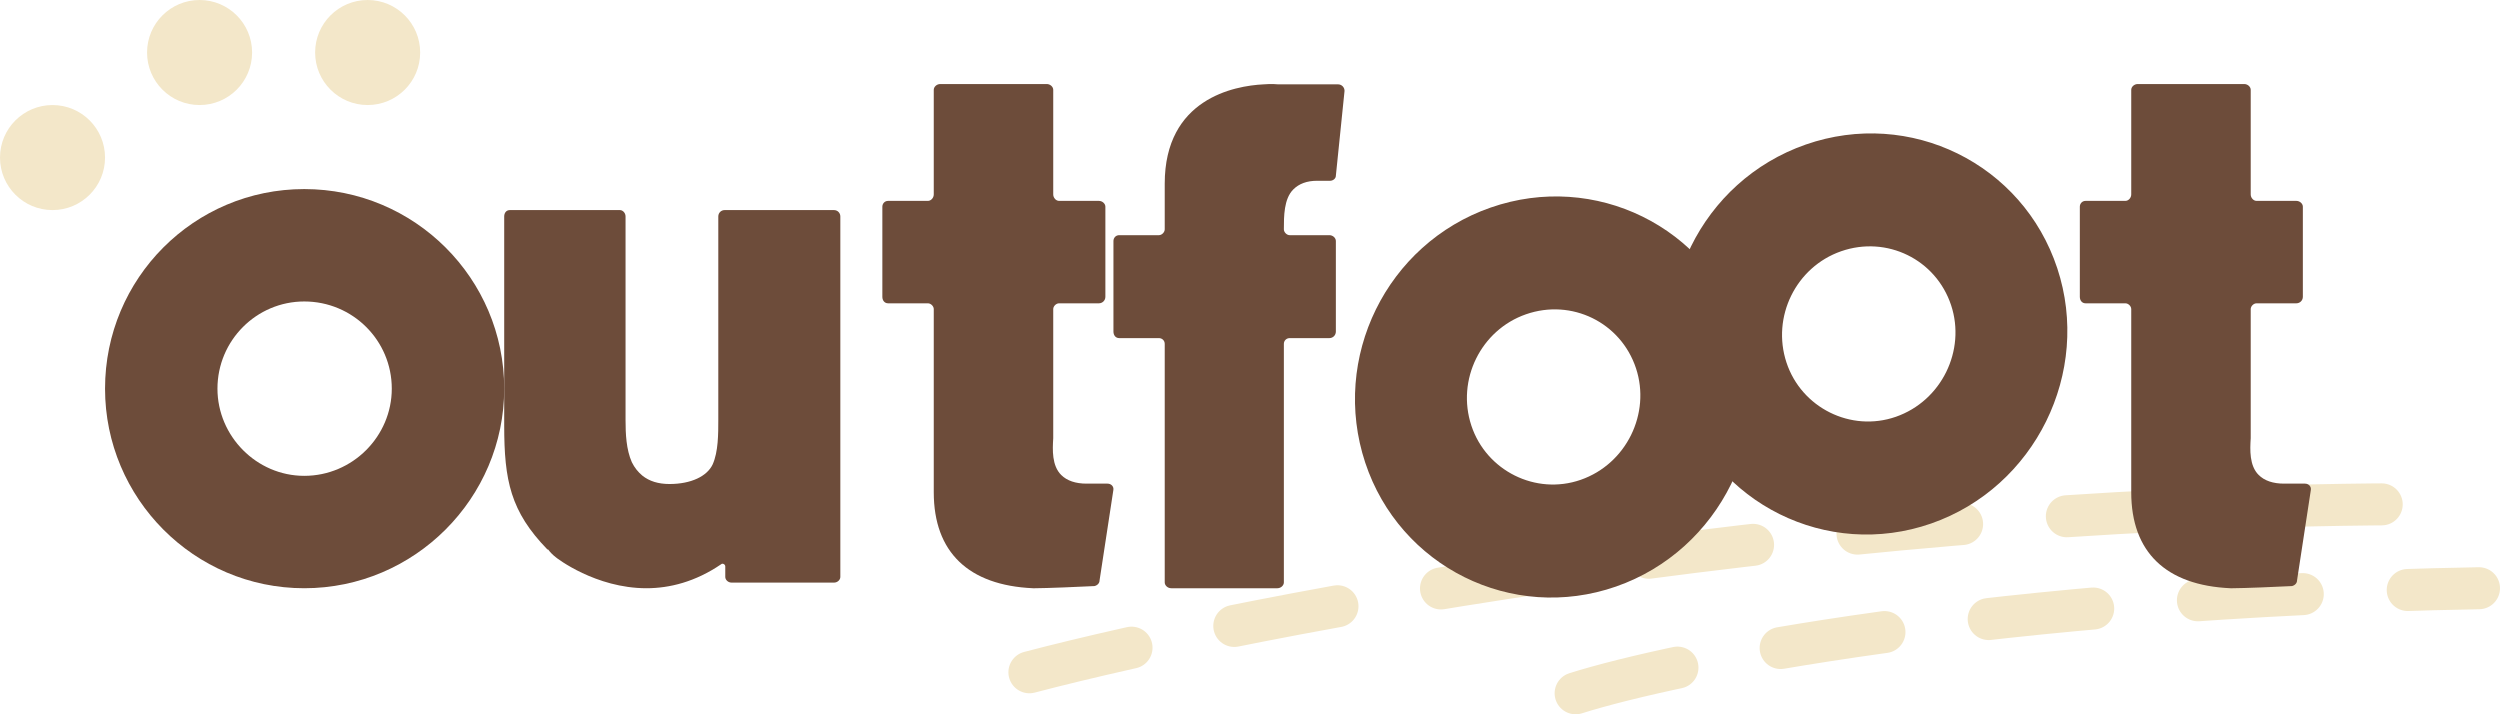 <svg width="119" height="34" viewBox="0 0 119 34" fill="none" xmlns="http://www.w3.org/2000/svg">
<g id="Group 2163">
<path id="Vector 271" d="M49 32C59.497 29.244 87.793 23.786 117 24.006" stroke="#F3E7C9" stroke-width="2" stroke-linecap="round" stroke-dasharray="5 5"/>
<path id="Vector 272" d="M75 33C79.716 31.509 94.919 28.421 118 28" stroke="#F3E7C9" stroke-width="2" stroke-linecap="round" stroke-dasharray="5 5"/>
<g id="Group 2130">
<g id="Group 79">
<g id="outfoot">
<path id="Vector" d="M109.719 23.021C109.891 23.021 110.029 23.159 109.995 23.331L109.34 27.622C109.34 27.76 109.236 27.863 109.099 27.897C108.444 27.931 106.789 28 106.272 28C106.238 28 106.203 28 106.169 28C103.101 27.863 101.447 26.283 101.447 23.433V14.712C101.447 14.575 101.309 14.438 101.171 14.438H99.276C99.103 14.438 99 14.3 99 14.129V9.837C99 9.7 99.103 9.562 99.276 9.562H101.171C101.309 9.562 101.447 9.425 101.447 9.253V4.275C101.447 4.137 101.585 4 101.757 4H106.824C106.996 4 107.134 4.137 107.134 4.275V9.253C107.134 9.425 107.272 9.562 107.41 9.562H109.305C109.478 9.562 109.616 9.7 109.616 9.837V14.129C109.616 14.3 109.478 14.438 109.305 14.438H107.41C107.272 14.438 107.134 14.575 107.134 14.712C107.134 16.223 107.134 20.687 107.134 20.721V20.858C107.1 21.408 107.065 22.163 107.513 22.609C107.789 22.884 108.202 23.021 108.719 23.021H109.719Z" fill="#6D4C3A"/>
<path id="Vector_2" d="M85.955 6.88C90.912 5.153 96.278 7.786 97.926 12.768C99.564 17.717 96.88 23.191 91.923 24.919C86.966 26.646 81.621 23.968 79.984 19.019C78.336 14.037 80.998 8.607 85.955 6.88ZM90.243 19.839C92.417 19.081 93.584 16.678 92.873 14.529C92.151 12.347 89.811 11.202 87.636 11.96C85.493 12.706 84.316 15.077 85.037 17.259C85.748 19.408 88.1 20.586 90.243 19.839Z" fill="#6D4C3A"/>
<path id="Vector_3" d="M70.955 9.88C75.912 8.153 81.278 10.787 82.926 15.768C84.564 20.717 81.88 26.191 76.923 27.919C71.966 29.646 66.621 26.968 64.984 22.019C63.336 17.038 65.998 11.607 70.955 9.88ZM75.243 22.839C77.417 22.081 78.584 19.678 77.873 17.529C77.151 15.347 74.811 14.202 72.636 14.96C70.493 15.706 69.316 18.077 70.037 20.259C70.748 22.408 73.1 23.586 75.243 22.839Z" fill="#6D4C3A"/>
<path id="Vector_4" d="M62.694 8.605C62.212 8.605 61.834 8.743 61.559 9.019C61.112 9.468 61.112 10.296 61.112 10.917C61.112 11.055 61.25 11.194 61.388 11.194H63.278C63.45 11.194 63.587 11.332 63.587 11.47V15.783C63.587 15.956 63.45 16.094 63.278 16.094H61.388C61.25 16.094 61.112 16.198 61.112 16.37V27.724C61.112 27.862 60.975 28 60.803 28H55.75C55.578 28 55.441 27.862 55.441 27.724V26.723V16.37C55.441 16.198 55.303 16.094 55.166 16.094H53.275C53.103 16.094 53 15.956 53 15.783V11.47C53 11.332 53.103 11.194 53.275 11.194H55.166C55.303 11.194 55.441 11.055 55.441 10.917V8.743C55.441 4.706 58.741 4.084 60.15 4.015C60.562 3.981 60.803 4.015 60.837 4.015H63.691C63.862 4.015 64 4.153 64 4.326L63.587 8.364C63.587 8.502 63.45 8.605 63.312 8.605H62.694Z" fill="#6D4C3A"/>
<path id="Vector_5" d="M52.719 23.021C52.891 23.021 53.029 23.159 52.995 23.331L52.34 27.622C52.34 27.76 52.236 27.863 52.099 27.897C51.444 27.931 49.789 28 49.272 28C49.238 28 49.203 28 49.169 28C46.102 27.863 44.447 26.283 44.447 23.433V14.712C44.447 14.575 44.309 14.438 44.171 14.438H42.276C42.103 14.438 42 14.3 42 14.129V9.837C42 9.7 42.103 9.562 42.276 9.562H44.171C44.309 9.562 44.447 9.425 44.447 9.253V4.275C44.447 4.137 44.585 4 44.757 4H49.824C49.996 4 50.134 4.137 50.134 4.275V9.253C50.134 9.425 50.272 9.562 50.41 9.562H52.305C52.478 9.562 52.616 9.7 52.616 9.837V14.129C52.616 14.3 52.478 14.438 52.305 14.438H50.41C50.272 14.438 50.134 14.575 50.134 14.712C50.134 16.223 50.134 20.687 50.134 20.721V20.858C50.099 21.408 50.065 22.163 50.513 22.609C50.789 22.884 51.202 23.021 51.719 23.021H52.719Z" fill="#6D4C3A"/>
<path id="Vector_6" d="M39.701 10C39.867 10 40 10.134 40 10.302V27.464C40 27.598 39.867 27.732 39.701 27.732H34.822C34.656 27.732 34.523 27.598 34.523 27.464V26.961C34.523 26.86 34.39 26.793 34.324 26.86C33.095 27.698 31.867 28 30.772 28C28.349 28 26.49 26.559 26.456 26.525C26.324 26.425 26.191 26.291 26.091 26.156H26.058C24.299 24.346 24 22.872 24 20.257V10.302C24 10.134 24.1 10 24.266 10H29.51C29.643 10 29.776 10.134 29.776 10.302V19.989C29.776 20.659 29.809 21.397 30.075 22C30.207 22.268 30.373 22.469 30.573 22.637C30.905 22.905 31.336 23.039 31.867 23.039C32.896 23.039 33.66 22.67 33.925 22.101C34.191 21.497 34.191 20.659 34.191 19.989V10.302C34.191 10.134 34.324 10 34.49 10H39.701Z" fill="#6D4C3A"/>
<path id="Vector_7" d="M14.483 9C19.733 9 24 13.253 24 18.5C24 23.713 19.733 28 14.483 28C9.234 28 5 23.713 5 18.5C5 13.253 9.234 9 14.483 9ZM14.483 22.65C16.786 22.65 18.649 20.764 18.649 18.5C18.649 16.202 16.786 14.35 14.483 14.35C12.214 14.35 10.351 16.202 10.351 18.5C10.351 20.764 12.214 22.65 14.483 22.65Z" fill="#6D4C3A"/>
</g>
<circle id="Ellipse 76" cx="2.5" cy="7.5" r="2.5" fill="#F3E7C9"/>
<circle id="Ellipse 77" cx="9.5" cy="2.5" r="2.5" fill="#F3E7C9"/>
<circle id="Ellipse 78" cx="17.5" cy="2.5" r="2.5" fill="#F3E7C9"/>
</g>
</g>
</g>
</svg>
